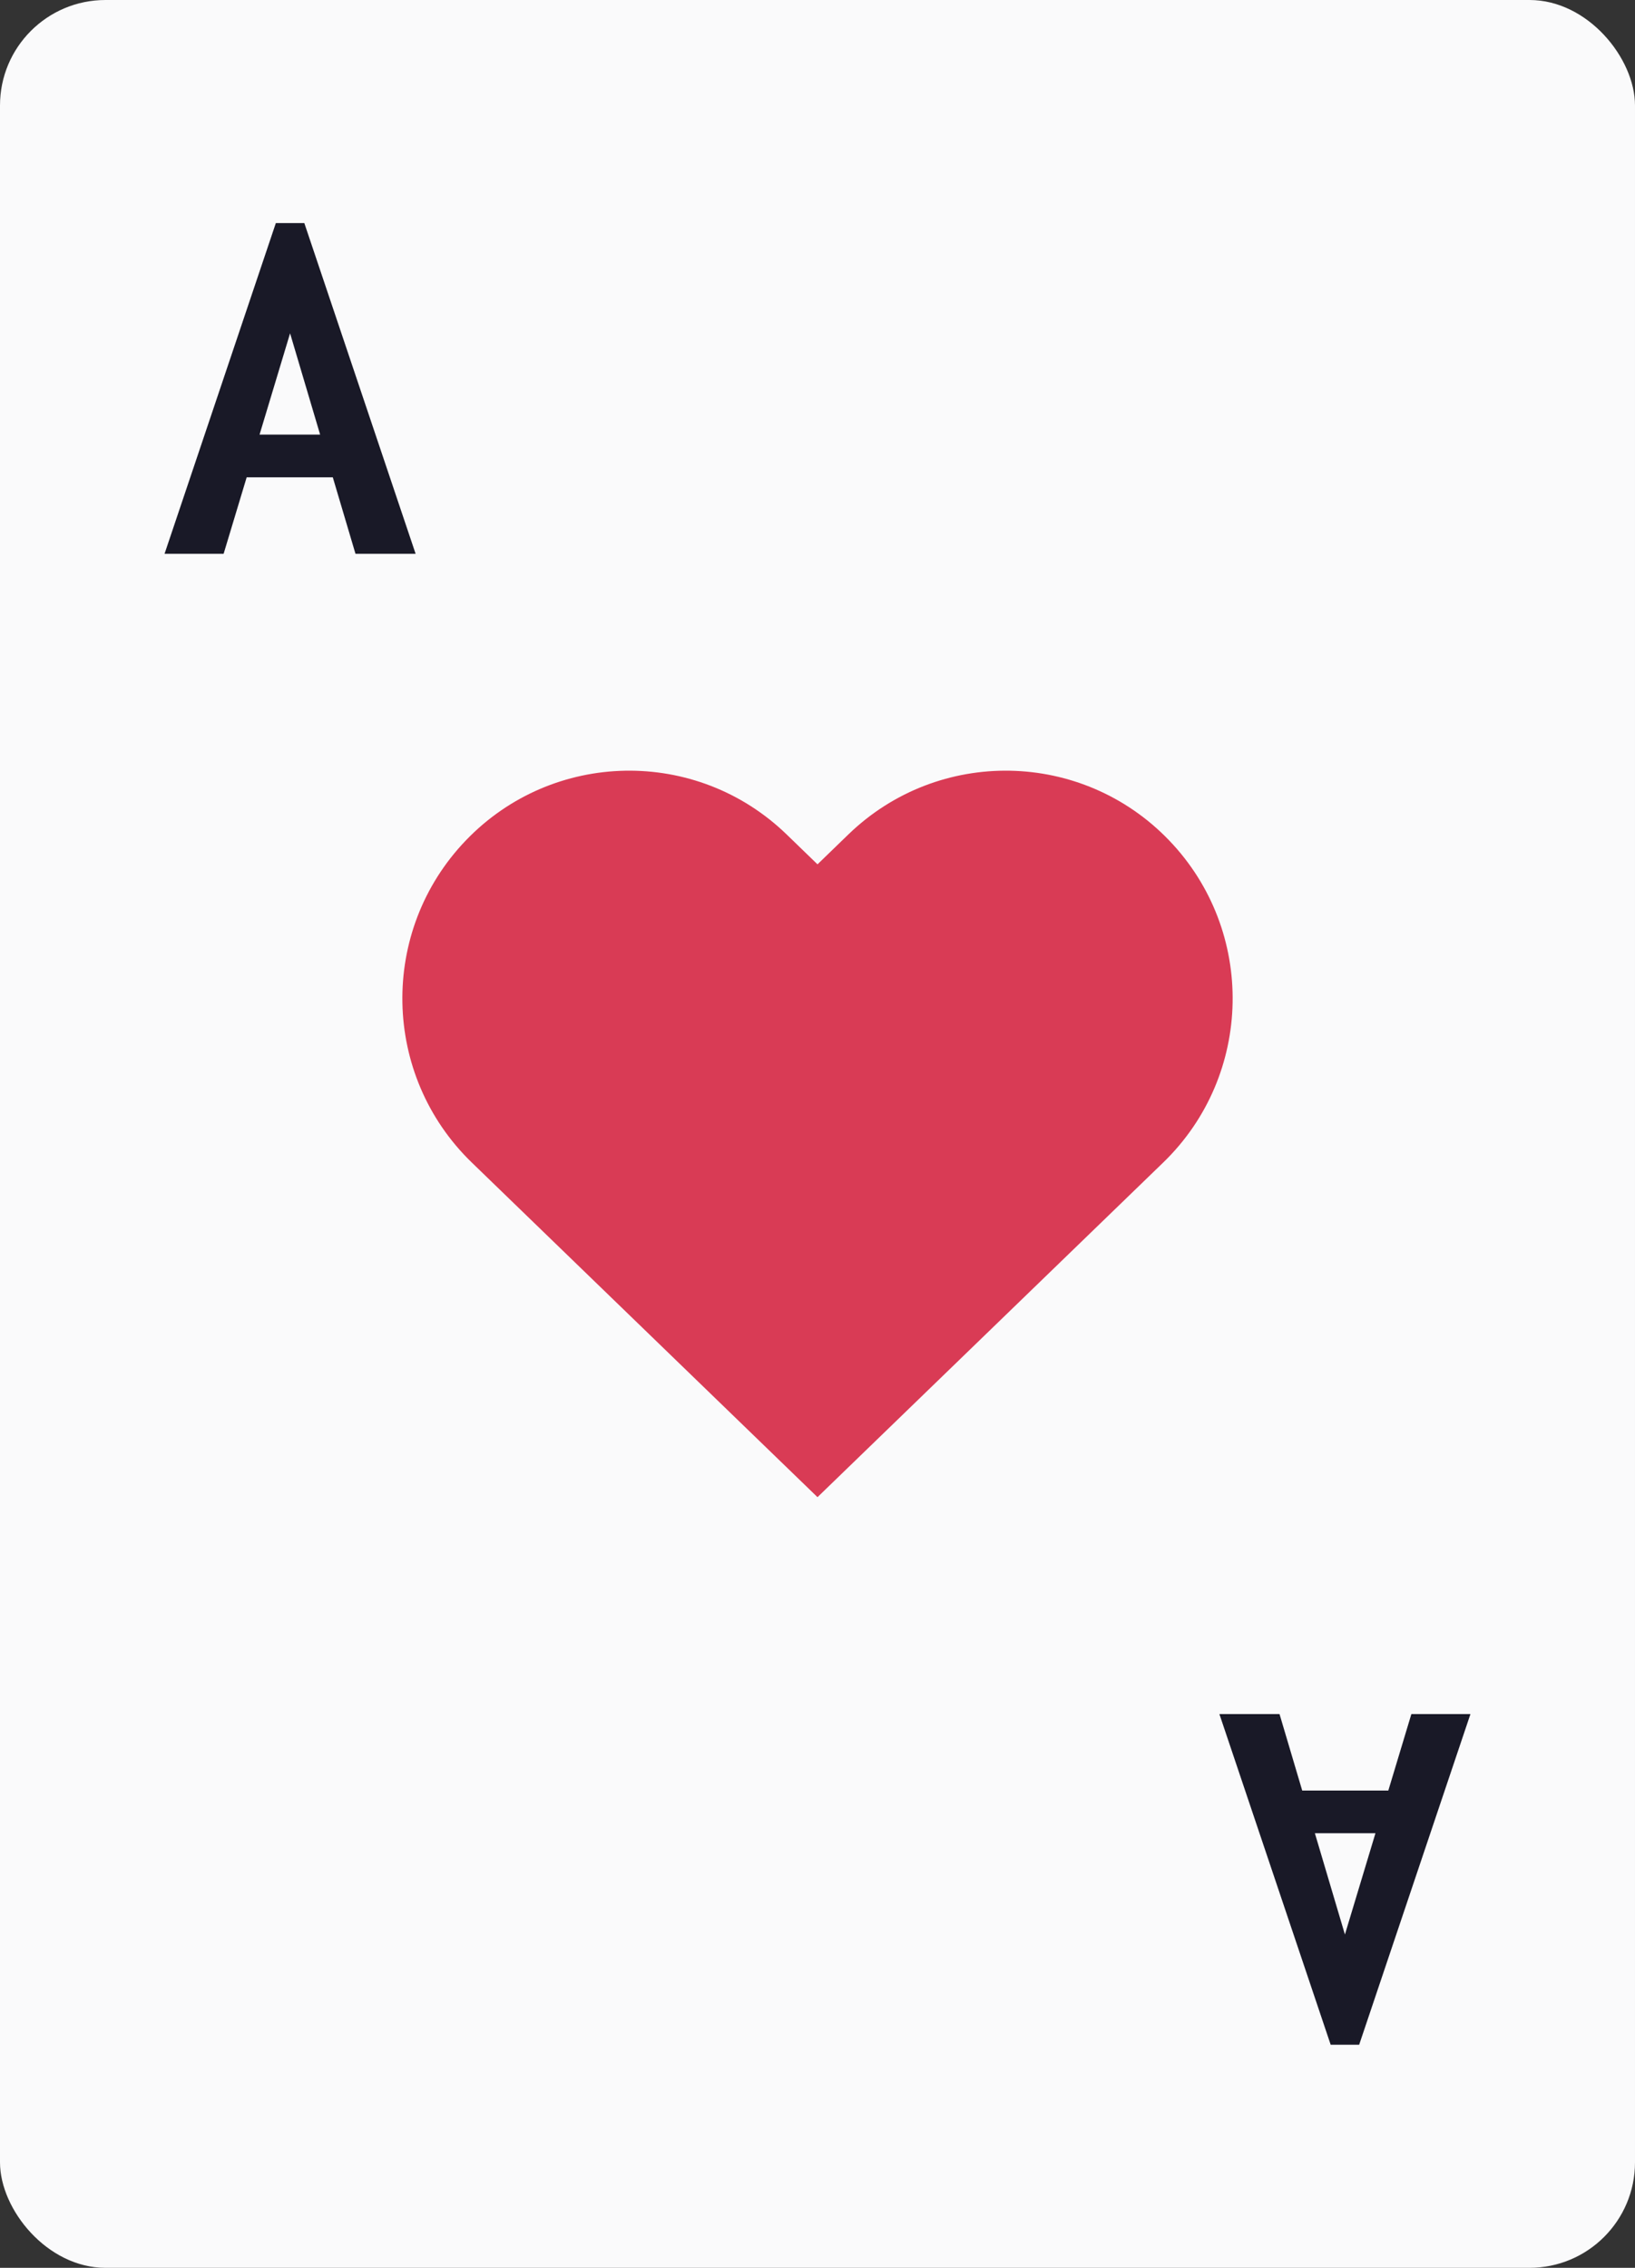 <svg width="62" height="86" viewBox="0 0 62 86" fill="none" xmlns="http://www.w3.org/2000/svg">
<rect x="0" y="0" width="62" height="86" fill="#333333" stroke="none"/>
<rect width="62" height="86" rx="4" fill="#FAFAFB"/>
<path d="M13.34 18.1H8.46L8.78 16.48H12.96L13.34 18.1ZM11 12.64L8.48 21H6.24L10.46 8.46H11.54L15.76 21H13.48L11 12.64Z" fill="#191927"/>
<path fill-rule="evenodd" clip-rule="evenodd" d="M17.666 31.869C20.964 28.434 26.41 28.333 29.83 31.644L31 32.777L32.17 31.644C35.591 28.333 41.037 28.434 44.334 31.869C47.631 35.304 47.531 40.774 44.11 44.085L31 56.775L17.89 44.085C14.47 40.774 14.369 35.304 17.666 31.869Z" fill="#D93B55"/>
<path d="M48.66 67.9H53.54L53.22 69.52H49.04L48.66 67.9ZM51 73.36L53.52 65H55.76L51.54 77.54H50.46L46.24 65H48.52L51 73.36Z" fill="#191927"/>
</svg>
